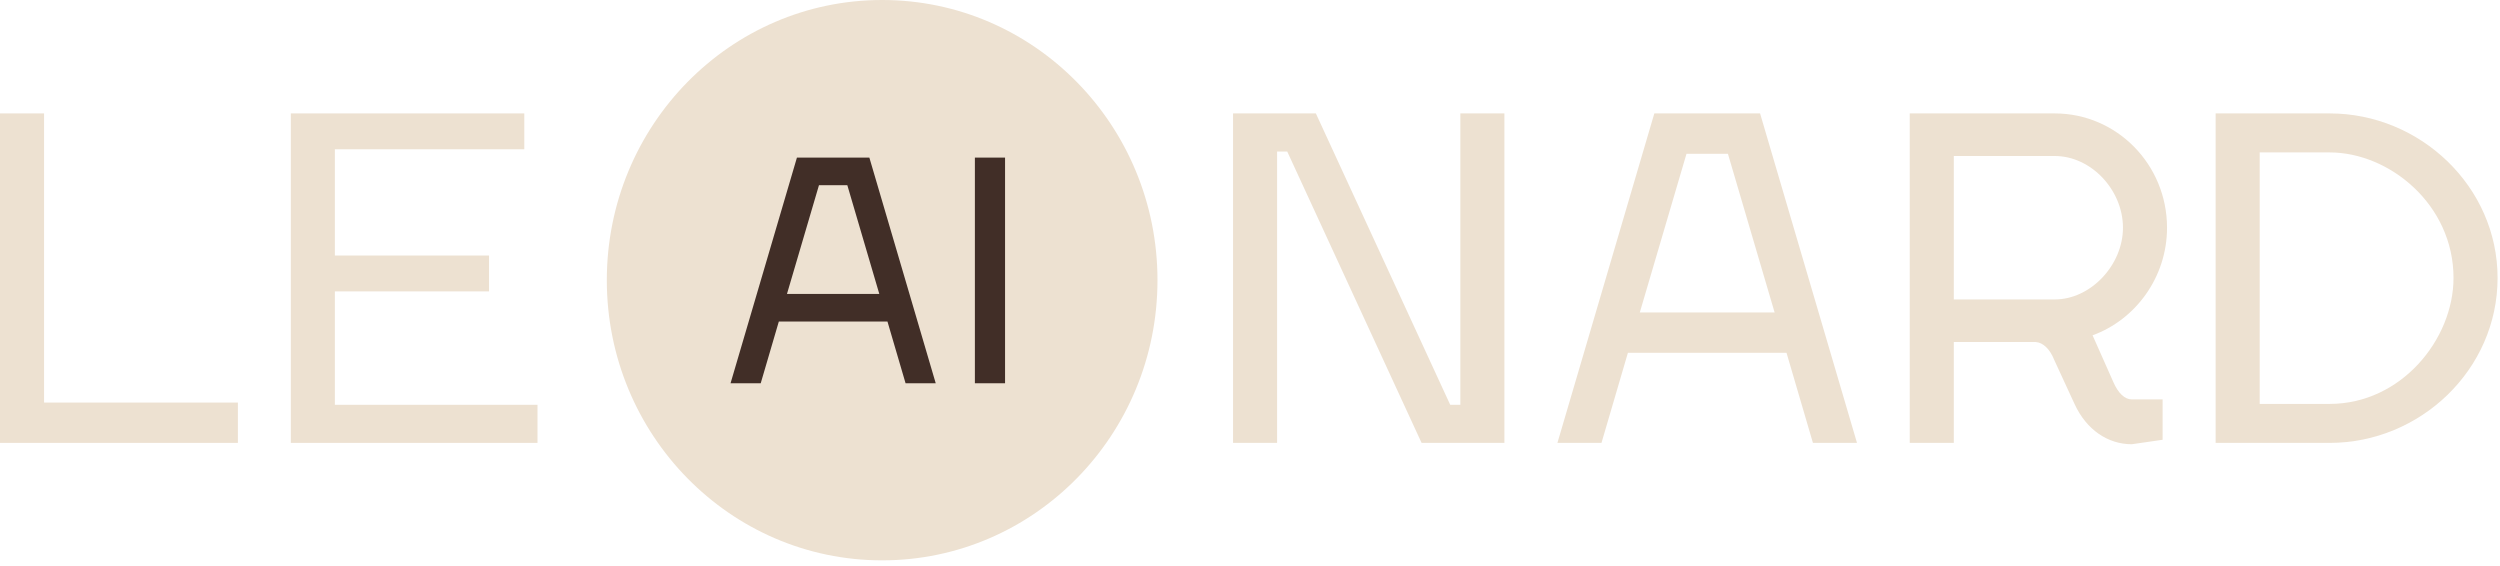 <svg width="128" height="29" viewBox="0 0 128 29" fill="none" xmlns="http://www.w3.org/2000/svg">
<g clip-path="url(#clip0_108_41)">
<path d="M2.256 20.611H12.18V22.676H0V5.807H2.256V20.611Z" fill="#EDE1D1"/>
<path d="M17.145 20.726H27.52V22.676H14.89V5.807H26.844V7.643H17.145V13.083H25.039V14.919H17.145V20.726Z" fill="#EDE1D1"/>
<path d="M74.77 20.726V5.807H77.026V22.676H72.785L65.906 7.758H65.387V22.676H63.132V5.807H67.372L74.251 20.726H74.77Z" fill="#EDE1D1"/>
<path d="M83.349 18.063L81.996 22.676H79.74L84.702 5.807H90.116L95.078 22.676H92.822L91.469 18.063H83.349ZM86.349 7.873L83.958 15.997H90.86L88.469 7.873H86.349Z" fill="#EDE1D1"/>
<path d="M110.726 20.45V22.516L109.147 22.745C107.929 22.745 106.824 22.011 106.215 20.68L105.177 18.43C104.952 17.857 104.591 17.535 104.23 17.512H100.035V22.676H97.779V5.807H105.2C108.38 5.807 110.952 8.423 110.952 11.66C110.952 14.184 109.35 16.365 107.14 17.168L108.2 19.555C108.448 20.129 108.786 20.45 109.147 20.45H110.726ZM105.2 7.987H100.035V15.332H105.2C107.05 15.332 108.696 13.565 108.696 11.66C108.696 9.732 107.072 7.987 105.2 7.987Z" fill="#EDE1D1"/>
<path d="M119.282 22.676H113.44V5.807H119.282C123.906 5.807 127.876 9.548 127.876 14.23C127.876 18.935 123.906 22.676 119.282 22.676ZM115.696 20.68H119.282C122.936 20.68 125.62 17.375 125.62 14.23C125.62 10.466 122.327 7.804 119.282 7.804H115.696V20.68Z" fill="#EDE1D1"/>
<path d="M59.263 14.345C59.263 22.267 52.952 28.69 45.166 28.69C37.381 28.69 31.069 22.267 31.069 14.345C31.069 6.422 37.381 0 45.166 0C52.952 0 59.263 6.422 59.263 14.345Z" fill="#EDE1D1"/>
<path d="M39.876 16.463L38.949 19.623H37.404L40.803 8.069H44.511L47.909 19.623H46.365L45.438 16.463H39.876ZM41.931 9.483L40.293 15.049H45.02L43.383 9.483H41.931Z" fill="#412E27"/>
<path d="M51.459 8.069V19.623H49.914V8.069H51.459Z" fill="#412E27"/>
</g>
<defs>
<clipPath id="clip0_108_41">
<rect width="128" height="29" fill="white"/>
</clipPath>
</defs>
</svg>
